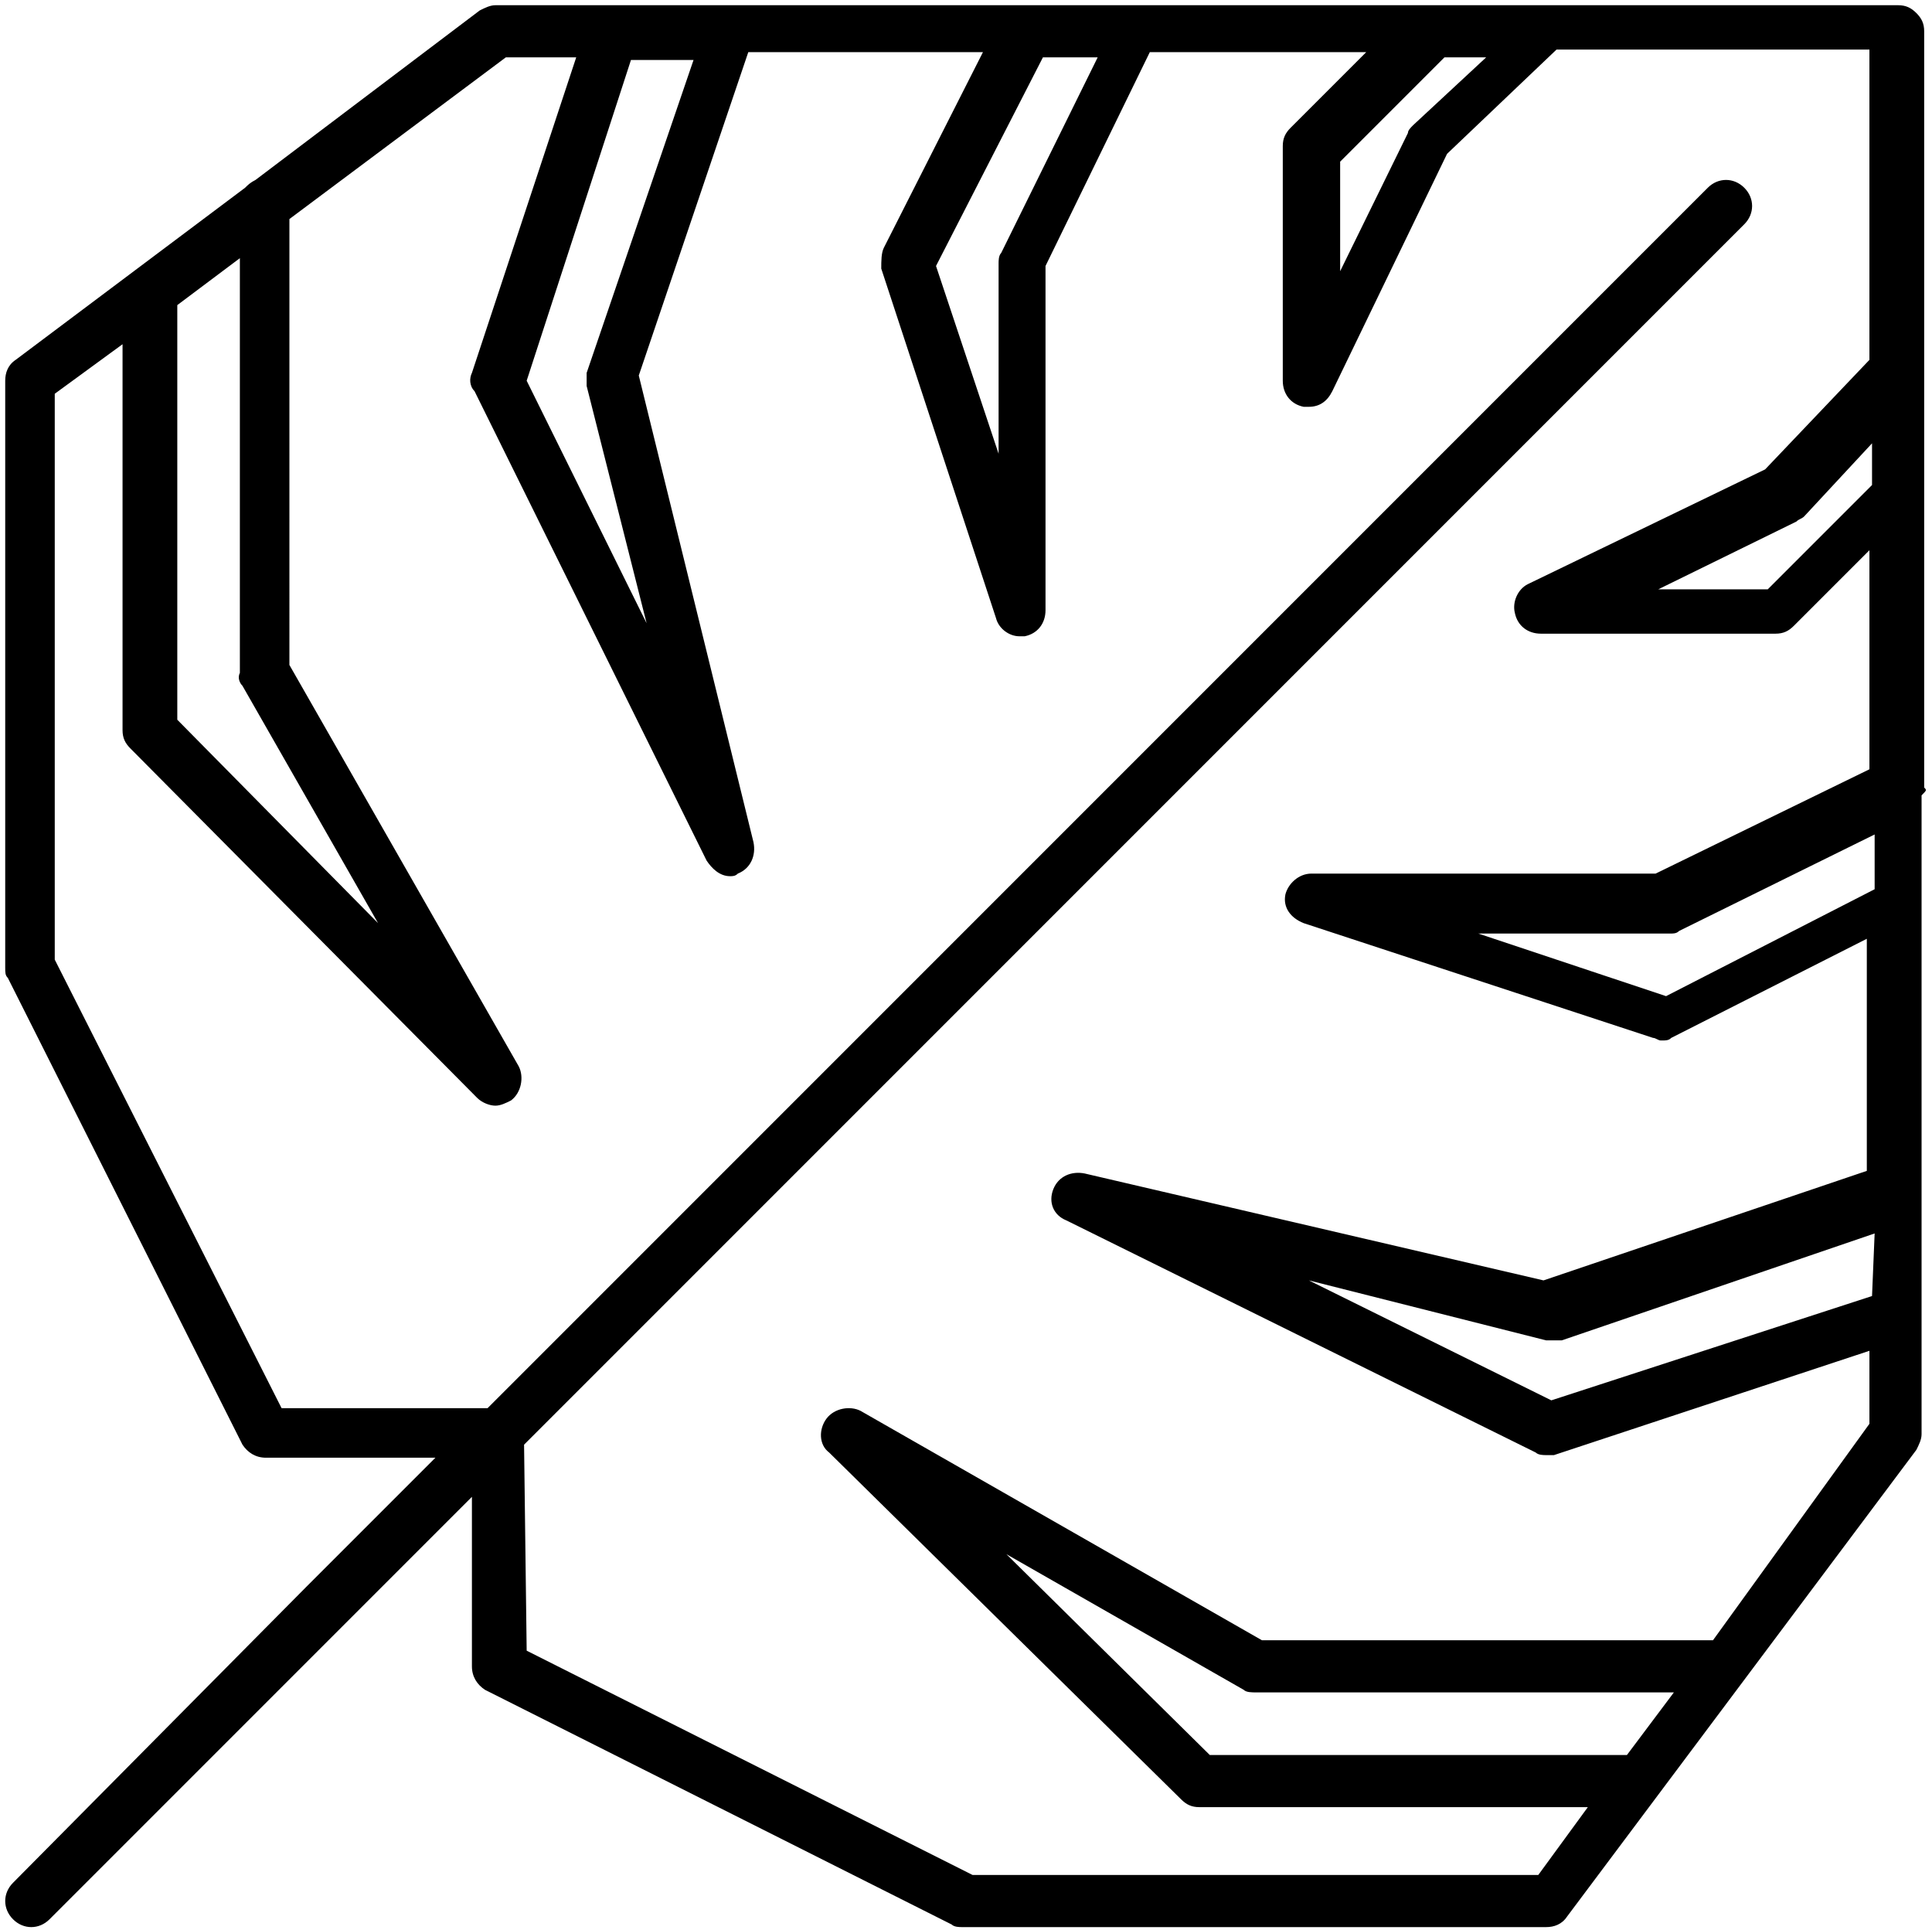 <?xml version="1.0" encoding="utf-8"?>
<!-- Generator: Adobe Illustrator 22.0.1, SVG Export Plug-In . SVG Version: 6.00 Build 0)  -->
<svg version="1.1" xmlns="http://www.w3.org/2000/svg" xmlns:xlink="http://www.w3.org/1999/xlink" x="0px" y="0px"
	 viewBox="0 0 74.1 74" style="enable-background:new 0 0 74.1 74;" xml:space="preserve">
<g id="Design">
	<path d="M73.8,30.2l0-29c0-0.3-0.1-0.5-0.3-0.7c-0.2-0.2-0.4-0.3-0.7-0.3h0l-29,0c-0.1,0-0.2,0-0.3,0l-24.5,0
		c-0.2,0-0.4,0.1-0.6,0.2L9.8,6.9C9.6,7,9.5,7.1,9.4,7.2l-8.8,6.6c-0.3,0.2-0.4,0.5-0.4,0.8v22.5c0,0.2,0,0.3,0.1,0.4l9,17.9
		c0.2,0.3,0.5,0.5,0.9,0.5h0l6.5,0l-5,5L0.5,72.2c-0.4,0.4-0.4,1,0,1.4c0.4,0.4,1,0.4,1.4,0l16.2-16.2l0,6.5c0,0.4,0.2,0.7,0.5,0.9
		l17.9,9c0.1,0.1,0.3,0.1,0.4,0.1h0l22.4,0c0.3,0,0.6-0.1,0.8-0.4l13.4-17.9c0.1-0.2,0.2-0.4,0.2-0.6l0-24.5
		C73.9,30.3,73.9,30.3,73.8,30.2z M71.9,34.1l-8,4.1l-7.2-2.4l7.3,0c0.2,0,0.3,0,0.4-0.1l7.5-3.7V34.1z M57,2.2l-2.8,2.6
		C54.1,4.9,54,5,54,5.1l-2.6,5.3V6.2l4-4L57,2.2z M42.1,2.2l-3.7,7.5c-0.1,0.1-0.1,0.3-0.1,0.4l0,7.3l-2.4-7.2l4.1-8L42.1,2.2z
		 M22.5,14.8l2.3,9.1l-4.6-9.3l4-12.3l2.4,0l-4.1,12C22.5,14.4,22.5,14.6,22.5,14.8z M9.3,26.3l5.2,9.1l-7.7-7.8V11.7l2.4-1.8v15.9
		C9.1,26,9.2,26.2,9.3,26.3z M62.4,67.3h-16l-7.8-7.7l9.1,5.2c0.1,0.1,0.3,0.1,0.5,0.1h16L62.4,67.3z M65.7,62.9H48.4L33,54.1
		c-0.4-0.2-1-0.1-1.3,0.3c-0.3,0.4-0.3,1,0.1,1.3L45.3,69c0.2,0.2,0.4,0.3,0.7,0.3h14.9l-1.9,2.6l-21.7,0l-17.1-8.6l-0.1-7.9
		L66.9,8.6c0.4-0.4,0.4-1,0-1.4c-0.4-0.4-1-0.4-1.4,0L18.7,54l-7.9,0L2.1,36.8V15.1l2.6-1.9V28c0,0.3,0.1,0.5,0.3,0.7l13.3,13.4
		c0.2,0.2,0.5,0.3,0.7,0.3c0.2,0,0.4-0.1,0.6-0.2c0.4-0.3,0.5-0.9,0.3-1.3l-8.8-15.4V8.4l8.3-6.2l2.7,0l-4,12.1
		c-0.1,0.2-0.1,0.5,0.1,0.7l8.9,18c0.2,0.3,0.5,0.6,0.9,0.6c0.1,0,0.2,0,0.3-0.1c0.5-0.2,0.7-0.7,0.6-1.2l-4.4-17.9l4.2-12.4l9,0
		l-3.8,7.5c-0.1,0.2-0.1,0.5-0.1,0.8l4.4,13.4c0.1,0.4,0.5,0.7,0.9,0.7c0.1,0,0.1,0,0.2,0c0.5-0.1,0.8-0.5,0.8-1l0-13.2l4-8.2l8.3,0
		l-2.9,2.9c-0.2,0.2-0.3,0.4-0.3,0.7v9c0,0.5,0.3,0.9,0.8,1c0.1,0,0.1,0,0.2,0c0.4,0,0.7-0.2,0.9-0.6l4.4-9.1l4.2-4l12,0l0,11.9
		l-4,4.2l-9.1,4.4c-0.4,0.2-0.6,0.7-0.5,1.1c0.1,0.5,0.5,0.8,1,0.8h9c0.3,0,0.5-0.1,0.7-0.3l2.9-2.9l0,8.4l-8.2,4l-13.2,0
		c-0.5,0-0.9,0.4-1,0.8c-0.1,0.5,0.2,0.9,0.7,1.1l13.4,4.4c0.1,0,0.2,0.1,0.3,0.1c0.2,0,0.3,0,0.4-0.1l7.5-3.8l0,8.9l-12.4,4.2
		L41.6,45c-0.5-0.1-1,0.1-1.2,0.6c-0.2,0.5,0,1,0.5,1.2l18,8.9c0.1,0.1,0.3,0.1,0.4,0.1c0.1,0,0.2,0,0.3,0l12.1-4l0,2.8L65.7,62.9z
		 M71.8,17l0,1.6l-4,4h-4.2l5.3-2.6c0.1-0.1,0.2-0.1,0.3-0.2L71.8,17z M71.8,49.7l-12.3,4l-9.3-4.6l9.1,2.3c0.2,0,0.4,0,0.6,0
		l12-4.1L71.8,49.7z"/>
</g>
<g id="Text">
</g>
</svg>
